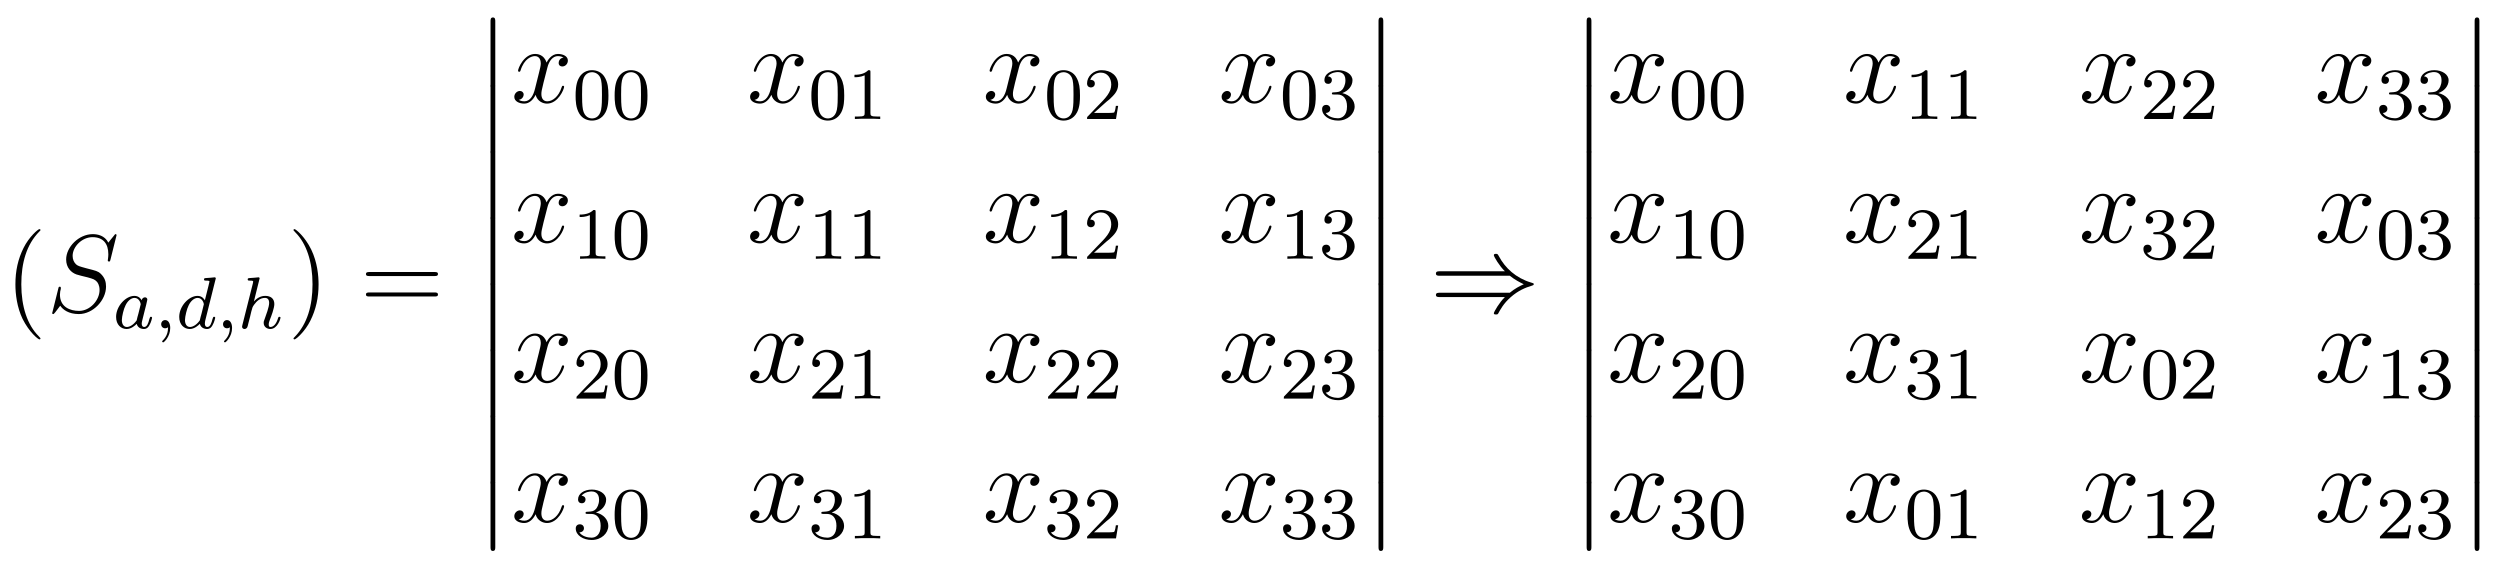 <?xml version="1.0" encoding="UTF-8"?>
<svg xmlns="http://www.w3.org/2000/svg" xmlns:xlink="http://www.w3.org/1999/xlink" viewBox="0 0 271.25 61.673">
<defs>
<g>
<g id="glyph-0-0">
</g>
<g id="glyph-0-1">
<path d="M 3.891 2.906 C 3.891 2.875 3.891 2.844 3.688 2.641 C 2.484 1.438 1.812 -0.531 1.812 -2.969 C 1.812 -5.297 2.375 -7.297 3.766 -8.703 C 3.891 -8.812 3.891 -8.828 3.891 -8.875 C 3.891 -8.938 3.828 -8.969 3.781 -8.969 C 3.625 -8.969 2.641 -8.109 2.062 -6.938 C 1.453 -5.719 1.172 -4.453 1.172 -2.969 C 1.172 -1.906 1.344 -0.484 1.953 0.781 C 2.672 2.219 3.641 3 3.781 3 C 3.828 3 3.891 2.969 3.891 2.906 Z M 3.891 2.906 "/>
</g>
<g id="glyph-0-2">
<path d="M 3.375 -2.969 C 3.375 -3.891 3.25 -5.359 2.578 -6.75 C 1.875 -8.188 0.891 -8.969 0.766 -8.969 C 0.719 -8.969 0.656 -8.938 0.656 -8.875 C 0.656 -8.828 0.656 -8.812 0.859 -8.609 C 2.062 -7.406 2.719 -5.422 2.719 -2.984 C 2.719 -0.672 2.156 1.328 0.781 2.734 C 0.656 2.844 0.656 2.875 0.656 2.906 C 0.656 2.969 0.719 3 0.766 3 C 0.922 3 1.906 2.141 2.484 0.969 C 3.094 -0.25 3.375 -1.547 3.375 -2.969 Z M 3.375 -2.969 "/>
</g>
<g id="glyph-0-3">
<path d="M 8.062 -3.875 C 8.234 -3.875 8.453 -3.875 8.453 -4.094 C 8.453 -4.312 8.25 -4.312 8.062 -4.312 L 1.031 -4.312 C 0.859 -4.312 0.641 -4.312 0.641 -4.094 C 0.641 -3.875 0.844 -3.875 1.031 -3.875 Z M 8.062 -1.656 C 8.234 -1.656 8.453 -1.656 8.453 -1.859 C 8.453 -2.094 8.25 -2.094 8.062 -2.094 L 1.031 -2.094 C 0.859 -2.094 0.641 -2.094 0.641 -1.875 C 0.641 -1.656 0.844 -1.656 1.031 -1.656 Z M 8.062 -1.656 "/>
</g>
<g id="glyph-1-0">
</g>
<g id="glyph-1-1">
<path d="M 7.594 -8.312 C 7.594 -8.422 7.5 -8.422 7.484 -8.422 C 7.438 -8.422 7.422 -8.406 7.281 -8.219 C 7.203 -8.141 6.719 -7.516 6.703 -7.5 C 6.312 -8.281 5.516 -8.422 5.016 -8.422 C 3.5 -8.422 2.125 -7.031 2.125 -5.672 C 2.125 -4.781 2.672 -4.25 3.25 -4.047 C 3.375 -4 4.094 -3.812 4.453 -3.734 C 5.062 -3.562 5.219 -3.516 5.469 -3.25 C 5.516 -3.188 5.75 -2.922 5.75 -2.359 C 5.75 -1.25 4.719 -0.094 3.531 -0.094 C 2.547 -0.094 1.453 -0.516 1.453 -1.859 C 1.453 -2.078 1.5 -2.359 1.547 -2.484 C 1.547 -2.516 1.547 -2.578 1.547 -2.609 C 1.547 -2.656 1.531 -2.719 1.438 -2.719 C 1.328 -2.719 1.312 -2.688 1.266 -2.484 L 0.656 -0.031 C 0.656 -0.031 0.609 0.125 0.609 0.141 C 0.609 0.25 0.703 0.25 0.734 0.25 C 0.781 0.25 0.781 0.234 0.938 0.062 L 1.484 -0.656 C 1.766 -0.234 2.391 0.25 3.5 0.25 C 5.047 0.25 6.453 -1.25 6.453 -2.734 C 6.453 -3.234 6.328 -3.688 5.875 -4.125 C 5.625 -4.375 5.422 -4.438 4.312 -4.719 C 3.516 -4.938 3.406 -4.969 3.188 -5.156 C 2.984 -5.359 2.828 -5.656 2.828 -6.062 C 2.828 -7.062 3.844 -8.094 4.984 -8.094 C 6.156 -8.094 6.703 -7.375 6.703 -6.234 C 6.703 -5.922 6.641 -5.609 6.641 -5.562 C 6.641 -5.453 6.734 -5.453 6.781 -5.453 C 6.891 -5.453 6.891 -5.484 6.938 -5.672 Z M 7.594 -8.312 "/>
</g>
<g id="glyph-1-2">
<path d="M 5.672 -4.875 C 5.281 -4.812 5.141 -4.516 5.141 -4.297 C 5.141 -4 5.359 -3.906 5.531 -3.906 C 5.891 -3.906 6.141 -4.219 6.141 -4.547 C 6.141 -5.047 5.562 -5.266 5.062 -5.266 C 4.344 -5.266 3.938 -4.547 3.828 -4.328 C 3.547 -5.219 2.812 -5.266 2.594 -5.266 C 1.375 -5.266 0.734 -3.703 0.734 -3.438 C 0.734 -3.391 0.781 -3.328 0.859 -3.328 C 0.953 -3.328 0.984 -3.406 1 -3.453 C 1.406 -4.781 2.219 -5.031 2.562 -5.031 C 3.094 -5.031 3.203 -4.531 3.203 -4.25 C 3.203 -3.984 3.125 -3.703 2.984 -3.125 L 2.578 -1.5 C 2.406 -0.781 2.062 -0.125 1.422 -0.125 C 1.359 -0.125 1.062 -0.125 0.812 -0.281 C 1.25 -0.359 1.344 -0.719 1.344 -0.859 C 1.344 -1.094 1.156 -1.25 0.938 -1.25 C 0.641 -1.25 0.328 -0.984 0.328 -0.609 C 0.328 -0.109 0.891 0.125 1.406 0.125 C 1.984 0.125 2.391 -0.328 2.641 -0.828 C 2.828 -0.125 3.438 0.125 3.875 0.125 C 5.094 0.125 5.734 -1.453 5.734 -1.703 C 5.734 -1.766 5.688 -1.812 5.625 -1.812 C 5.516 -1.812 5.5 -1.75 5.469 -1.656 C 5.141 -0.609 4.453 -0.125 3.906 -0.125 C 3.484 -0.125 3.266 -0.438 3.266 -0.922 C 3.266 -1.188 3.312 -1.375 3.5 -2.156 L 3.922 -3.797 C 4.094 -4.5 4.5 -5.031 5.062 -5.031 C 5.078 -5.031 5.422 -5.031 5.672 -4.875 Z M 5.672 -4.875 "/>
</g>
<g id="glyph-2-0">
</g>
<g id="glyph-2-1">
<path d="M 3.125 -3.031 C 3.047 -3.172 2.828 -3.516 2.328 -3.516 C 1.391 -3.516 0.344 -2.406 0.344 -1.234 C 0.344 -0.391 0.875 0.078 1.484 0.078 C 2 0.078 2.438 -0.328 2.578 -0.484 C 2.719 0.062 3.266 0.078 3.359 0.078 C 3.734 0.078 3.906 -0.219 3.969 -0.359 C 4.141 -0.641 4.25 -1.109 4.25 -1.141 C 4.25 -1.188 4.219 -1.25 4.125 -1.25 C 4.031 -1.25 4.016 -1.188 3.953 -1 C 3.844 -0.562 3.703 -0.141 3.391 -0.141 C 3.203 -0.141 3.125 -0.297 3.125 -0.516 C 3.125 -0.656 3.203 -0.922 3.25 -1.125 C 3.297 -1.328 3.422 -1.797 3.453 -1.938 L 3.609 -2.547 C 3.656 -2.734 3.734 -3.078 3.734 -3.109 C 3.734 -3.297 3.578 -3.359 3.484 -3.359 C 3.359 -3.359 3.156 -3.281 3.125 -3.031 Z M 2.578 -0.859 C 2.188 -0.312 1.766 -0.141 1.516 -0.141 C 1.141 -0.141 0.969 -0.484 0.969 -0.891 C 0.969 -1.266 1.172 -2.125 1.359 -2.469 C 1.578 -2.953 1.969 -3.297 2.344 -3.297 C 2.859 -3.297 3.016 -2.703 3.016 -2.609 C 3.016 -2.578 2.812 -1.797 2.766 -1.594 C 2.656 -1.219 2.656 -1.203 2.578 -0.859 Z M 2.578 -0.859 "/>
</g>
<g id="glyph-2-2">
<path d="M 1.484 -0.125 C 1.484 0.391 1.375 0.859 0.891 1.344 C 0.859 1.375 0.844 1.391 0.844 1.422 C 0.844 1.484 0.906 1.531 0.953 1.531 C 1.047 1.531 1.719 0.906 1.719 -0.031 C 1.719 -0.531 1.516 -0.891 1.172 -0.891 C 0.891 -0.891 0.734 -0.656 0.734 -0.453 C 0.734 -0.219 0.891 0 1.172 0 C 1.375 0 1.484 -0.109 1.484 -0.125 Z M 1.484 -0.125 "/>
</g>
<g id="glyph-2-3">
<path d="M 4.281 -5.297 C 4.297 -5.312 4.312 -5.406 4.312 -5.422 C 4.312 -5.453 4.281 -5.531 4.188 -5.531 C 4.156 -5.531 3.906 -5.5 3.734 -5.484 L 3.281 -5.453 C 3.109 -5.438 3.031 -5.438 3.031 -5.297 C 3.031 -5.172 3.141 -5.172 3.234 -5.172 C 3.625 -5.172 3.625 -5.125 3.625 -5.062 C 3.625 -5.016 3.547 -4.75 3.516 -4.594 L 3.125 -3.031 C 3.047 -3.172 2.828 -3.516 2.328 -3.516 C 1.391 -3.516 0.344 -2.406 0.344 -1.234 C 0.344 -0.391 0.875 0.078 1.484 0.078 C 2 0.078 2.438 -0.328 2.578 -0.484 C 2.719 0.062 3.266 0.078 3.359 0.078 C 3.734 0.078 3.906 -0.219 3.969 -0.359 C 4.141 -0.641 4.25 -1.109 4.25 -1.141 C 4.25 -1.188 4.219 -1.25 4.125 -1.25 C 4.031 -1.25 4.016 -1.188 3.953 -1 C 3.844 -0.562 3.703 -0.141 3.391 -0.141 C 3.203 -0.141 3.125 -0.297 3.125 -0.516 C 3.125 -0.672 3.156 -0.75 3.172 -0.859 Z M 2.578 -0.859 C 2.188 -0.312 1.766 -0.141 1.516 -0.141 C 1.141 -0.141 0.969 -0.484 0.969 -0.891 C 0.969 -1.266 1.172 -2.125 1.359 -2.469 C 1.578 -2.953 1.969 -3.297 2.344 -3.297 C 2.859 -3.297 3.016 -2.703 3.016 -2.609 C 3.016 -2.578 2.812 -1.797 2.766 -1.594 C 2.656 -1.219 2.656 -1.203 2.578 -0.859 Z M 2.578 -0.859 "/>
</g>
<g id="glyph-2-4">
<path d="M 2.328 -5.297 C 2.328 -5.312 2.359 -5.406 2.359 -5.422 C 2.359 -5.453 2.328 -5.531 2.234 -5.531 C 2.203 -5.531 1.953 -5.5 1.766 -5.484 L 1.328 -5.453 C 1.141 -5.438 1.062 -5.438 1.062 -5.297 C 1.062 -5.172 1.172 -5.172 1.281 -5.172 C 1.656 -5.172 1.656 -5.125 1.656 -5.062 C 1.656 -5.031 1.656 -5.016 1.625 -4.875 L 0.484 -0.344 C 0.453 -0.219 0.453 -0.172 0.453 -0.172 C 0.453 -0.031 0.562 0.078 0.719 0.078 C 0.844 0.078 0.953 0 1.016 -0.109 C 1.047 -0.156 1.109 -0.406 1.141 -0.562 L 1.328 -1.281 C 1.359 -1.391 1.438 -1.703 1.453 -1.812 C 1.578 -2.281 1.578 -2.297 1.75 -2.547 C 2.031 -2.938 2.406 -3.297 2.938 -3.297 C 3.219 -3.297 3.391 -3.125 3.391 -2.75 C 3.391 -2.312 3.047 -1.406 2.906 -1.016 C 2.797 -0.75 2.797 -0.703 2.797 -0.594 C 2.797 -0.141 3.172 0.078 3.516 0.078 C 4.297 0.078 4.625 -1.031 4.625 -1.141 C 4.625 -1.219 4.562 -1.25 4.5 -1.25 C 4.406 -1.25 4.391 -1.188 4.359 -1.109 C 4.172 -0.453 3.844 -0.141 3.531 -0.141 C 3.406 -0.141 3.344 -0.219 3.344 -0.406 C 3.344 -0.594 3.406 -0.766 3.484 -0.969 C 3.609 -1.266 3.953 -2.188 3.953 -2.625 C 3.953 -3.234 3.547 -3.516 2.969 -3.516 C 2.531 -3.516 2.109 -3.328 1.734 -2.906 Z M 2.328 -5.297 "/>
</g>
<g id="glyph-3-0">
</g>
<g id="glyph-3-1">
<path d="M 1.734 6.984 C 1.734 7.172 1.734 7.422 1.984 7.422 C 2.25 7.422 2.25 7.188 2.25 6.984 L 2.25 0.188 C 2.25 0 2.25 -0.25 2 -0.25 C 1.734 -0.25 1.734 -0.016 1.734 0.188 Z M 1.734 6.984 "/>
</g>
<g id="glyph-4-0">
</g>
<g id="glyph-4-1">
<path d="M 3.891 -2.547 C 3.891 -3.391 3.812 -3.906 3.547 -4.422 C 3.203 -5.125 2.547 -5.297 2.109 -5.297 C 1.109 -5.297 0.734 -4.547 0.625 -4.328 C 0.344 -3.75 0.328 -2.953 0.328 -2.547 C 0.328 -2.016 0.344 -1.219 0.734 -0.578 C 1.094 0.016 1.688 0.172 2.109 0.172 C 2.5 0.172 3.172 0.047 3.578 -0.734 C 3.875 -1.312 3.891 -2.031 3.891 -2.547 Z M 2.109 -0.062 C 1.844 -0.062 1.297 -0.188 1.125 -1.016 C 1.031 -1.469 1.031 -2.219 1.031 -2.641 C 1.031 -3.188 1.031 -3.75 1.125 -4.188 C 1.297 -5 1.906 -5.078 2.109 -5.078 C 2.375 -5.078 2.938 -4.938 3.094 -4.219 C 3.188 -3.781 3.188 -3.172 3.188 -2.641 C 3.188 -2.172 3.188 -1.453 3.094 -1 C 2.922 -0.172 2.375 -0.062 2.109 -0.062 Z M 2.109 -0.062 "/>
</g>
<g id="glyph-4-2">
<path d="M 2.5 -5.078 C 2.5 -5.297 2.484 -5.297 2.266 -5.297 C 1.938 -4.984 1.516 -4.797 0.766 -4.797 L 0.766 -4.531 C 0.984 -4.531 1.406 -4.531 1.875 -4.734 L 1.875 -0.656 C 1.875 -0.359 1.844 -0.266 1.094 -0.266 L 0.812 -0.266 L 0.812 0 C 1.141 -0.031 1.828 -0.031 2.188 -0.031 C 2.547 -0.031 3.234 -0.031 3.562 0 L 3.562 -0.266 L 3.281 -0.266 C 2.531 -0.266 2.5 -0.359 2.5 -0.656 Z M 2.5 -5.078 "/>
</g>
<g id="glyph-4-3">
<path d="M 2.25 -1.625 C 2.375 -1.75 2.703 -2.016 2.844 -2.125 C 3.328 -2.578 3.797 -3.016 3.797 -3.734 C 3.797 -4.688 3 -5.297 2.016 -5.297 C 1.047 -5.297 0.422 -4.578 0.422 -3.859 C 0.422 -3.469 0.734 -3.422 0.844 -3.422 C 1.016 -3.422 1.266 -3.531 1.266 -3.844 C 1.266 -4.25 0.859 -4.25 0.766 -4.25 C 1 -4.844 1.531 -5.031 1.922 -5.031 C 2.656 -5.031 3.047 -4.406 3.047 -3.734 C 3.047 -2.906 2.469 -2.297 1.516 -1.344 L 0.516 -0.297 C 0.422 -0.219 0.422 -0.203 0.422 0 L 3.562 0 L 3.797 -1.422 L 3.547 -1.422 C 3.531 -1.266 3.469 -0.875 3.375 -0.719 C 3.328 -0.656 2.719 -0.656 2.594 -0.656 L 1.172 -0.656 Z M 2.25 -1.625 "/>
</g>
<g id="glyph-4-4">
<path d="M 2.016 -2.656 C 2.641 -2.656 3.047 -2.203 3.047 -1.359 C 3.047 -0.359 2.484 -0.078 2.062 -0.078 C 1.625 -0.078 1.016 -0.234 0.734 -0.656 C 1.031 -0.656 1.234 -0.844 1.234 -1.094 C 1.234 -1.359 1.047 -1.531 0.781 -1.531 C 0.578 -1.531 0.344 -1.406 0.344 -1.078 C 0.344 -0.328 1.156 0.172 2.078 0.172 C 3.125 0.172 3.875 -0.562 3.875 -1.359 C 3.875 -2.031 3.344 -2.625 2.531 -2.812 C 3.156 -3.031 3.641 -3.562 3.641 -4.203 C 3.641 -4.844 2.922 -5.297 2.094 -5.297 C 1.234 -5.297 0.594 -4.844 0.594 -4.234 C 0.594 -3.938 0.781 -3.812 1 -3.812 C 1.25 -3.812 1.406 -3.984 1.406 -4.219 C 1.406 -4.516 1.141 -4.625 0.969 -4.625 C 1.312 -5.062 1.922 -5.094 2.062 -5.094 C 2.266 -5.094 2.875 -5.031 2.875 -4.203 C 2.875 -3.656 2.641 -3.312 2.531 -3.188 C 2.297 -2.938 2.109 -2.922 1.625 -2.891 C 1.469 -2.891 1.406 -2.875 1.406 -2.766 C 1.406 -2.656 1.484 -2.656 1.625 -2.656 Z M 2.016 -2.656 "/>
</g>
<g id="glyph-5-0">
</g>
<g id="glyph-5-1">
<path d="M 8.672 -3.906 C 9.188 -3.484 9.797 -3.172 10.188 -2.984 C 9.75 -2.797 9.172 -2.484 8.672 -2.062 L 1.094 -2.062 C 0.891 -2.062 0.656 -2.062 0.656 -1.828 C 0.656 -1.594 0.875 -1.594 1.078 -1.594 L 8.141 -1.594 C 7.562 -1.047 6.938 0.016 6.938 0.172 C 6.938 0.297 7.094 0.297 7.172 0.297 C 7.266 0.297 7.344 0.297 7.406 0.203 C 7.656 -0.25 7.984 -0.891 8.766 -1.578 C 9.594 -2.312 10.391 -2.625 11.016 -2.812 C 11.219 -2.875 11.219 -2.891 11.25 -2.922 C 11.266 -2.922 11.266 -2.969 11.266 -2.984 C 11.266 -3.016 11.266 -3.031 11.266 -3.062 L 11.219 -3.078 C 11.203 -3.094 11.188 -3.109 10.969 -3.172 C 9.344 -3.656 8.156 -4.75 7.484 -6.031 C 7.344 -6.266 7.344 -6.281 7.172 -6.281 C 7.094 -6.281 6.938 -6.281 6.938 -6.141 C 6.938 -5.984 7.547 -4.953 8.141 -4.391 L 1.078 -4.391 C 0.875 -4.391 0.656 -4.391 0.656 -4.141 C 0.656 -3.906 0.891 -3.906 1.094 -3.906 Z M 8.672 -3.906 "/>
</g>
</g>
</defs>
<g fill="rgb(0%, 0%, 0%)" fill-opacity="1">
<use xlink:href="#glyph-0-1" x="0.5" y="33.826"/>
</g>
<g fill="rgb(0%, 0%, 0%)" fill-opacity="1">
<use xlink:href="#glyph-1-1" x="5.052" y="33.826"/>
</g>
<g fill="rgb(0%, 0%, 0%)" fill-opacity="1">
<use xlink:href="#glyph-2-1" x="12.252" y="35.619"/>
<use xlink:href="#glyph-2-2" x="16.75" y="35.619"/>
<use xlink:href="#glyph-2-3" x="19.102" y="35.619"/>
<use xlink:href="#glyph-2-2" x="23.46" y="35.619"/>
<use xlink:href="#glyph-2-4" x="25.812" y="35.619"/>
</g>
<g fill="rgb(0%, 0%, 0%)" fill-opacity="1">
<use xlink:href="#glyph-0-2" x="31.19" y="33.826"/>
</g>
<g fill="rgb(0%, 0%, 0%)" fill-opacity="1">
<use xlink:href="#glyph-0-3" x="39.066" y="33.826"/>
</g>
<g fill="rgb(0%, 0%, 0%)" fill-opacity="1">
<use xlink:href="#glyph-3-1" x="51.488" y="2.144"/>
</g>
<g fill="rgb(0%, 0%, 0%)" fill-opacity="1">
<use xlink:href="#glyph-3-1" x="51.488" y="9.317"/>
</g>
<g fill="rgb(0%, 0%, 0%)" fill-opacity="1">
<use xlink:href="#glyph-3-1" x="51.488" y="16.49"/>
</g>
<g fill="rgb(0%, 0%, 0%)" fill-opacity="1">
<use xlink:href="#glyph-3-1" x="51.488" y="23.664"/>
</g>
<g fill="rgb(0%, 0%, 0%)" fill-opacity="1">
<use xlink:href="#glyph-3-1" x="51.488" y="30.837"/>
</g>
<g fill="rgb(0%, 0%, 0%)" fill-opacity="1">
<use xlink:href="#glyph-3-1" x="51.488" y="38.01"/>
</g>
<g fill="rgb(0%, 0%, 0%)" fill-opacity="1">
<use xlink:href="#glyph-3-1" x="51.488" y="45.183"/>
</g>
<g fill="rgb(0%, 0%, 0%)" fill-opacity="1">
<use xlink:href="#glyph-3-1" x="51.488" y="52.356"/>
</g>
<g fill="rgb(0%, 0%, 0%)" fill-opacity="1">
<use xlink:href="#glyph-1-2" x="55.473" y="11.118"/>
</g>
<g fill="rgb(0%, 0%, 0%)" fill-opacity="1">
<use xlink:href="#glyph-4-1" x="62.125" y="12.911"/>
<use xlink:href="#glyph-4-1" x="66.36" y="12.911"/>
</g>
<g fill="rgb(0%, 0%, 0%)" fill-opacity="1">
<use xlink:href="#glyph-1-2" x="81.055" y="11.118"/>
</g>
<g fill="rgb(0%, 0%, 0%)" fill-opacity="1">
<use xlink:href="#glyph-4-1" x="87.707" y="12.911"/>
<use xlink:href="#glyph-4-2" x="91.942" y="12.911"/>
</g>
<g fill="rgb(0%, 0%, 0%)" fill-opacity="1">
<use xlink:href="#glyph-1-2" x="106.636" y="11.118"/>
</g>
<g fill="rgb(0%, 0%, 0%)" fill-opacity="1">
<use xlink:href="#glyph-4-1" x="113.288" y="12.911"/>
<use xlink:href="#glyph-4-3" x="117.523" y="12.911"/>
</g>
<g fill="rgb(0%, 0%, 0%)" fill-opacity="1">
<use xlink:href="#glyph-1-2" x="132.217" y="11.118"/>
</g>
<g fill="rgb(0%, 0%, 0%)" fill-opacity="1">
<use xlink:href="#glyph-4-1" x="138.869" y="12.911"/>
<use xlink:href="#glyph-4-4" x="143.104" y="12.911"/>
</g>
<g fill="rgb(0%, 0%, 0%)" fill-opacity="1">
<use xlink:href="#glyph-1-2" x="55.473" y="26.286"/>
</g>
<g fill="rgb(0%, 0%, 0%)" fill-opacity="1">
<use xlink:href="#glyph-4-2" x="62.125" y="28.079"/>
<use xlink:href="#glyph-4-1" x="66.36" y="28.079"/>
</g>
<g fill="rgb(0%, 0%, 0%)" fill-opacity="1">
<use xlink:href="#glyph-1-2" x="81.055" y="26.286"/>
</g>
<g fill="rgb(0%, 0%, 0%)" fill-opacity="1">
<use xlink:href="#glyph-4-2" x="87.707" y="28.079"/>
<use xlink:href="#glyph-4-2" x="91.942" y="28.079"/>
</g>
<g fill="rgb(0%, 0%, 0%)" fill-opacity="1">
<use xlink:href="#glyph-1-2" x="106.636" y="26.286"/>
</g>
<g fill="rgb(0%, 0%, 0%)" fill-opacity="1">
<use xlink:href="#glyph-4-2" x="113.288" y="28.079"/>
<use xlink:href="#glyph-4-3" x="117.523" y="28.079"/>
</g>
<g fill="rgb(0%, 0%, 0%)" fill-opacity="1">
<use xlink:href="#glyph-1-2" x="132.217" y="26.286"/>
</g>
<g fill="rgb(0%, 0%, 0%)" fill-opacity="1">
<use xlink:href="#glyph-4-2" x="138.869" y="28.079"/>
<use xlink:href="#glyph-4-4" x="143.104" y="28.079"/>
</g>
<g fill="rgb(0%, 0%, 0%)" fill-opacity="1">
<use xlink:href="#glyph-1-2" x="55.473" y="41.454"/>
</g>
<g fill="rgb(0%, 0%, 0%)" fill-opacity="1">
<use xlink:href="#glyph-4-3" x="62.125" y="43.248"/>
<use xlink:href="#glyph-4-1" x="66.36" y="43.248"/>
</g>
<g fill="rgb(0%, 0%, 0%)" fill-opacity="1">
<use xlink:href="#glyph-1-2" x="81.055" y="41.454"/>
</g>
<g fill="rgb(0%, 0%, 0%)" fill-opacity="1">
<use xlink:href="#glyph-4-3" x="87.707" y="43.248"/>
<use xlink:href="#glyph-4-2" x="91.942" y="43.248"/>
</g>
<g fill="rgb(0%, 0%, 0%)" fill-opacity="1">
<use xlink:href="#glyph-1-2" x="106.636" y="41.454"/>
</g>
<g fill="rgb(0%, 0%, 0%)" fill-opacity="1">
<use xlink:href="#glyph-4-3" x="113.288" y="43.248"/>
<use xlink:href="#glyph-4-3" x="117.523" y="43.248"/>
</g>
<g fill="rgb(0%, 0%, 0%)" fill-opacity="1">
<use xlink:href="#glyph-1-2" x="132.217" y="41.454"/>
</g>
<g fill="rgb(0%, 0%, 0%)" fill-opacity="1">
<use xlink:href="#glyph-4-3" x="138.869" y="43.248"/>
<use xlink:href="#glyph-4-4" x="143.104" y="43.248"/>
</g>
<g fill="rgb(0%, 0%, 0%)" fill-opacity="1">
<use xlink:href="#glyph-1-2" x="55.473" y="56.622"/>
</g>
<g fill="rgb(0%, 0%, 0%)" fill-opacity="1">
<use xlink:href="#glyph-4-4" x="62.125" y="58.416"/>
<use xlink:href="#glyph-4-1" x="66.36" y="58.416"/>
</g>
<g fill="rgb(0%, 0%, 0%)" fill-opacity="1">
<use xlink:href="#glyph-1-2" x="81.055" y="56.622"/>
</g>
<g fill="rgb(0%, 0%, 0%)" fill-opacity="1">
<use xlink:href="#glyph-4-4" x="87.707" y="58.416"/>
<use xlink:href="#glyph-4-2" x="91.942" y="58.416"/>
</g>
<g fill="rgb(0%, 0%, 0%)" fill-opacity="1">
<use xlink:href="#glyph-1-2" x="106.636" y="56.622"/>
</g>
<g fill="rgb(0%, 0%, 0%)" fill-opacity="1">
<use xlink:href="#glyph-4-4" x="113.288" y="58.416"/>
<use xlink:href="#glyph-4-3" x="117.523" y="58.416"/>
</g>
<g fill="rgb(0%, 0%, 0%)" fill-opacity="1">
<use xlink:href="#glyph-1-2" x="132.217" y="56.622"/>
</g>
<g fill="rgb(0%, 0%, 0%)" fill-opacity="1">
<use xlink:href="#glyph-4-4" x="138.869" y="58.416"/>
<use xlink:href="#glyph-4-4" x="143.104" y="58.416"/>
</g>
<g fill="rgb(0%, 0%, 0%)" fill-opacity="1">
<use xlink:href="#glyph-3-1" x="147.836" y="2.144"/>
</g>
<g fill="rgb(0%, 0%, 0%)" fill-opacity="1">
<use xlink:href="#glyph-3-1" x="147.836" y="9.317"/>
</g>
<g fill="rgb(0%, 0%, 0%)" fill-opacity="1">
<use xlink:href="#glyph-3-1" x="147.836" y="16.49"/>
</g>
<g fill="rgb(0%, 0%, 0%)" fill-opacity="1">
<use xlink:href="#glyph-3-1" x="147.836" y="23.663"/>
</g>
<g fill="rgb(0%, 0%, 0%)" fill-opacity="1">
<use xlink:href="#glyph-3-1" x="147.836" y="30.837"/>
</g>
<g fill="rgb(0%, 0%, 0%)" fill-opacity="1">
<use xlink:href="#glyph-3-1" x="147.836" y="38.01"/>
</g>
<g fill="rgb(0%, 0%, 0%)" fill-opacity="1">
<use xlink:href="#glyph-3-1" x="147.836" y="45.183"/>
</g>
<g fill="rgb(0%, 0%, 0%)" fill-opacity="1">
<use xlink:href="#glyph-3-1" x="147.836" y="52.356"/>
</g>
<g fill="rgb(0%, 0%, 0%)" fill-opacity="1">
<use xlink:href="#glyph-5-1" x="155.142" y="33.825"/>
</g>
<g fill="rgb(0%, 0%, 0%)" fill-opacity="1">
<use xlink:href="#glyph-3-1" x="170.418" y="2.144"/>
</g>
<g fill="rgb(0%, 0%, 0%)" fill-opacity="1">
<use xlink:href="#glyph-3-1" x="170.418" y="9.317"/>
</g>
<g fill="rgb(0%, 0%, 0%)" fill-opacity="1">
<use xlink:href="#glyph-3-1" x="170.418" y="16.49"/>
</g>
<g fill="rgb(0%, 0%, 0%)" fill-opacity="1">
<use xlink:href="#glyph-3-1" x="170.418" y="23.663"/>
</g>
<g fill="rgb(0%, 0%, 0%)" fill-opacity="1">
<use xlink:href="#glyph-3-1" x="170.418" y="30.837"/>
</g>
<g fill="rgb(0%, 0%, 0%)" fill-opacity="1">
<use xlink:href="#glyph-3-1" x="170.418" y="38.01"/>
</g>
<g fill="rgb(0%, 0%, 0%)" fill-opacity="1">
<use xlink:href="#glyph-3-1" x="170.418" y="45.183"/>
</g>
<g fill="rgb(0%, 0%, 0%)" fill-opacity="1">
<use xlink:href="#glyph-3-1" x="170.418" y="52.356"/>
</g>
<g fill="rgb(0%, 0%, 0%)" fill-opacity="1">
<use xlink:href="#glyph-1-2" x="174.403" y="11.118"/>
</g>
<g fill="rgb(0%, 0%, 0%)" fill-opacity="1">
<use xlink:href="#glyph-4-1" x="181.055" y="12.911"/>
<use xlink:href="#glyph-4-1" x="185.29" y="12.911"/>
</g>
<g fill="rgb(0%, 0%, 0%)" fill-opacity="1">
<use xlink:href="#glyph-1-2" x="199.984" y="11.118"/>
</g>
<g fill="rgb(0%, 0%, 0%)" fill-opacity="1">
<use xlink:href="#glyph-4-2" x="206.636" y="12.911"/>
<use xlink:href="#glyph-4-2" x="210.871" y="12.911"/>
</g>
<g fill="rgb(0%, 0%, 0%)" fill-opacity="1">
<use xlink:href="#glyph-1-2" x="225.565" y="11.118"/>
</g>
<g fill="rgb(0%, 0%, 0%)" fill-opacity="1">
<use xlink:href="#glyph-4-3" x="232.217" y="12.911"/>
<use xlink:href="#glyph-4-3" x="236.452" y="12.911"/>
</g>
<g fill="rgb(0%, 0%, 0%)" fill-opacity="1">
<use xlink:href="#glyph-1-2" x="251.146" y="11.118"/>
</g>
<g fill="rgb(0%, 0%, 0%)" fill-opacity="1">
<use xlink:href="#glyph-4-4" x="257.798" y="12.911"/>
<use xlink:href="#glyph-4-4" x="262.033" y="12.911"/>
</g>
<g fill="rgb(0%, 0%, 0%)" fill-opacity="1">
<use xlink:href="#glyph-1-2" x="174.403" y="26.286"/>
</g>
<g fill="rgb(0%, 0%, 0%)" fill-opacity="1">
<use xlink:href="#glyph-4-2" x="181.055" y="28.079"/>
<use xlink:href="#glyph-4-1" x="185.29" y="28.079"/>
</g>
<g fill="rgb(0%, 0%, 0%)" fill-opacity="1">
<use xlink:href="#glyph-1-2" x="199.984" y="26.286"/>
</g>
<g fill="rgb(0%, 0%, 0%)" fill-opacity="1">
<use xlink:href="#glyph-4-3" x="206.636" y="28.079"/>
<use xlink:href="#glyph-4-2" x="210.871" y="28.079"/>
</g>
<g fill="rgb(0%, 0%, 0%)" fill-opacity="1">
<use xlink:href="#glyph-1-2" x="225.565" y="26.286"/>
</g>
<g fill="rgb(0%, 0%, 0%)" fill-opacity="1">
<use xlink:href="#glyph-4-4" x="232.217" y="28.079"/>
<use xlink:href="#glyph-4-3" x="236.452" y="28.079"/>
</g>
<g fill="rgb(0%, 0%, 0%)" fill-opacity="1">
<use xlink:href="#glyph-1-2" x="251.146" y="26.286"/>
</g>
<g fill="rgb(0%, 0%, 0%)" fill-opacity="1">
<use xlink:href="#glyph-4-1" x="257.798" y="28.079"/>
<use xlink:href="#glyph-4-4" x="262.033" y="28.079"/>
</g>
<g fill="rgb(0%, 0%, 0%)" fill-opacity="1">
<use xlink:href="#glyph-1-2" x="174.403" y="41.454"/>
</g>
<g fill="rgb(0%, 0%, 0%)" fill-opacity="1">
<use xlink:href="#glyph-4-3" x="181.055" y="43.247"/>
<use xlink:href="#glyph-4-1" x="185.29" y="43.247"/>
</g>
<g fill="rgb(0%, 0%, 0%)" fill-opacity="1">
<use xlink:href="#glyph-1-2" x="199.984" y="41.454"/>
</g>
<g fill="rgb(0%, 0%, 0%)" fill-opacity="1">
<use xlink:href="#glyph-4-4" x="206.636" y="43.247"/>
<use xlink:href="#glyph-4-2" x="210.871" y="43.247"/>
</g>
<g fill="rgb(0%, 0%, 0%)" fill-opacity="1">
<use xlink:href="#glyph-1-2" x="225.565" y="41.454"/>
</g>
<g fill="rgb(0%, 0%, 0%)" fill-opacity="1">
<use xlink:href="#glyph-4-1" x="232.217" y="43.247"/>
<use xlink:href="#glyph-4-3" x="236.452" y="43.247"/>
</g>
<g fill="rgb(0%, 0%, 0%)" fill-opacity="1">
<use xlink:href="#glyph-1-2" x="251.146" y="41.454"/>
</g>
<g fill="rgb(0%, 0%, 0%)" fill-opacity="1">
<use xlink:href="#glyph-4-2" x="257.798" y="43.247"/>
<use xlink:href="#glyph-4-4" x="262.033" y="43.247"/>
</g>
<g fill="rgb(0%, 0%, 0%)" fill-opacity="1">
<use xlink:href="#glyph-1-2" x="174.403" y="56.622"/>
</g>
<g fill="rgb(0%, 0%, 0%)" fill-opacity="1">
<use xlink:href="#glyph-4-4" x="181.055" y="58.416"/>
<use xlink:href="#glyph-4-1" x="185.29" y="58.416"/>
</g>
<g fill="rgb(0%, 0%, 0%)" fill-opacity="1">
<use xlink:href="#glyph-1-2" x="199.984" y="56.622"/>
</g>
<g fill="rgb(0%, 0%, 0%)" fill-opacity="1">
<use xlink:href="#glyph-4-1" x="206.636" y="58.416"/>
<use xlink:href="#glyph-4-2" x="210.871" y="58.416"/>
</g>
<g fill="rgb(0%, 0%, 0%)" fill-opacity="1">
<use xlink:href="#glyph-1-2" x="225.565" y="56.622"/>
</g>
<g fill="rgb(0%, 0%, 0%)" fill-opacity="1">
<use xlink:href="#glyph-4-2" x="232.217" y="58.416"/>
<use xlink:href="#glyph-4-3" x="236.452" y="58.416"/>
</g>
<g fill="rgb(0%, 0%, 0%)" fill-opacity="1">
<use xlink:href="#glyph-1-2" x="251.146" y="56.622"/>
</g>
<g fill="rgb(0%, 0%, 0%)" fill-opacity="1">
<use xlink:href="#glyph-4-3" x="257.798" y="58.416"/>
<use xlink:href="#glyph-4-4" x="262.033" y="58.416"/>
</g>
<g fill="rgb(0%, 0%, 0%)" fill-opacity="1">
<use xlink:href="#glyph-3-1" x="266.765" y="2.144"/>
</g>
<g fill="rgb(0%, 0%, 0%)" fill-opacity="1">
<use xlink:href="#glyph-3-1" x="266.765" y="9.317"/>
</g>
<g fill="rgb(0%, 0%, 0%)" fill-opacity="1">
<use xlink:href="#glyph-3-1" x="266.765" y="16.49"/>
</g>
<g fill="rgb(0%, 0%, 0%)" fill-opacity="1">
<use xlink:href="#glyph-3-1" x="266.765" y="23.663"/>
</g>
<g fill="rgb(0%, 0%, 0%)" fill-opacity="1">
<use xlink:href="#glyph-3-1" x="266.765" y="30.836"/>
</g>
<g fill="rgb(0%, 0%, 0%)" fill-opacity="1">
<use xlink:href="#glyph-3-1" x="266.765" y="38.01"/>
</g>
<g fill="rgb(0%, 0%, 0%)" fill-opacity="1">
<use xlink:href="#glyph-3-1" x="266.765" y="45.183"/>
</g>
<g fill="rgb(0%, 0%, 0%)" fill-opacity="1">
<use xlink:href="#glyph-3-1" x="266.765" y="52.356"/>
</g>
</svg>
